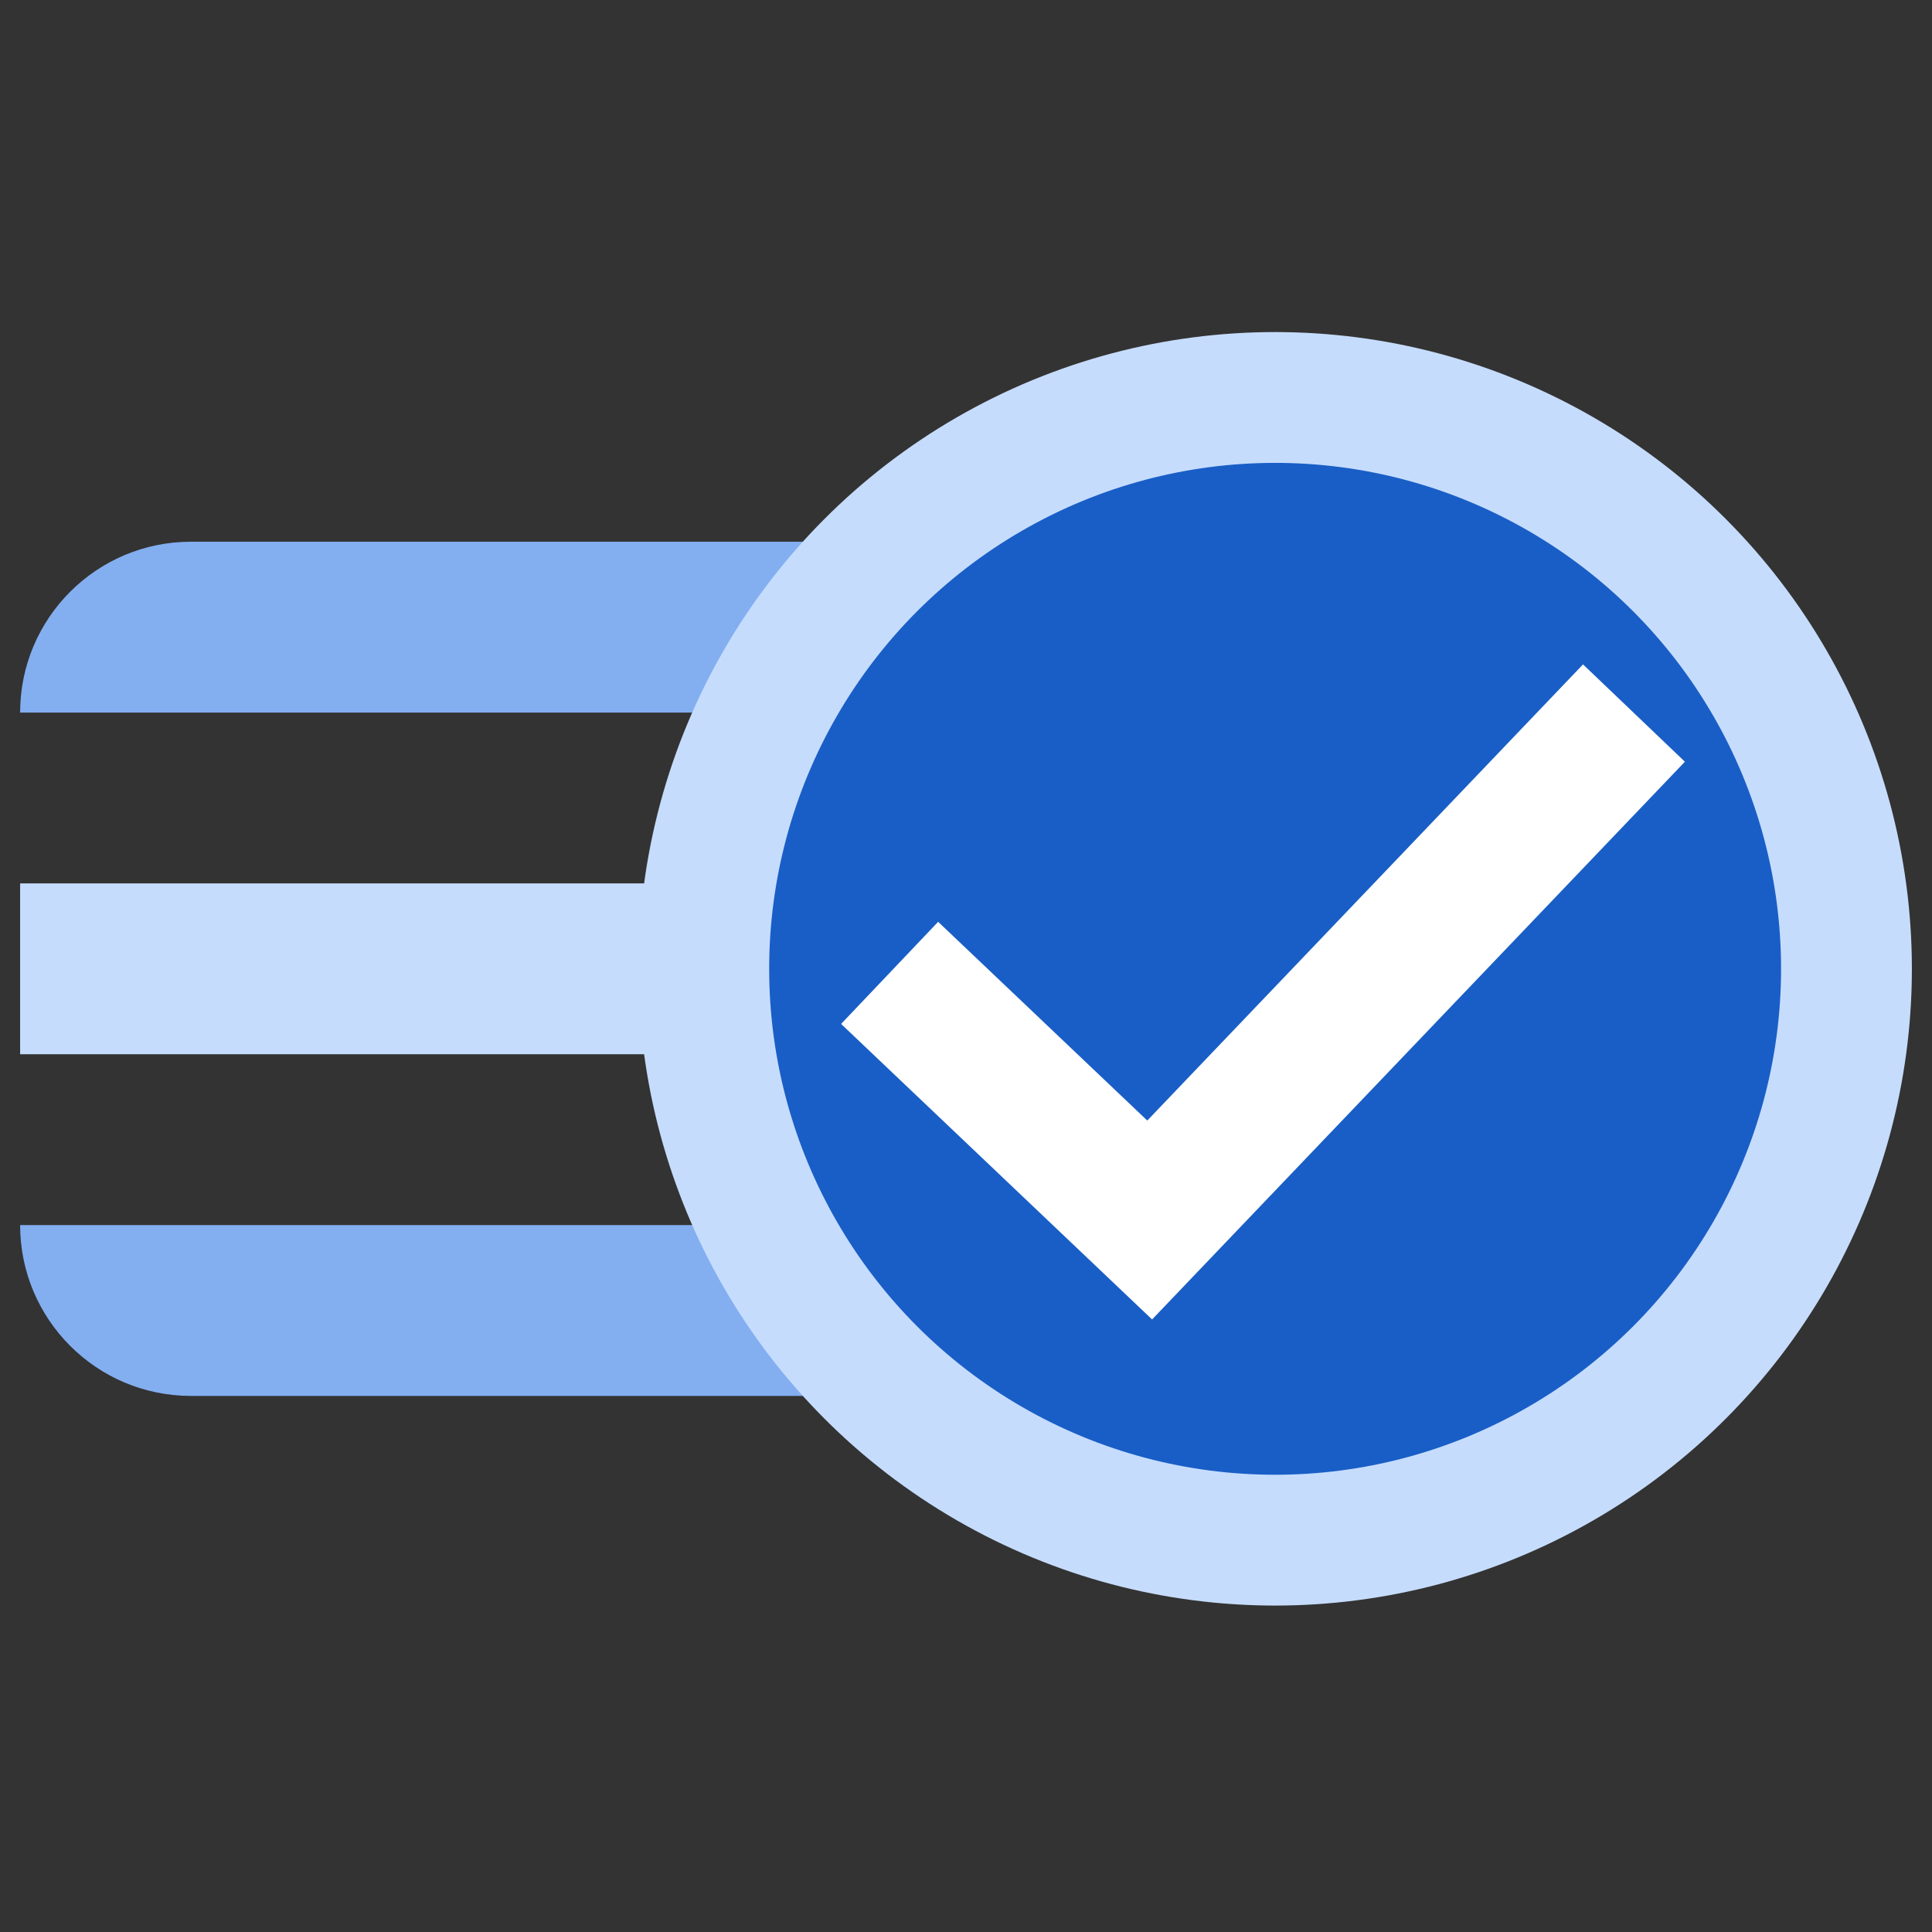<svg width="192" height="192" viewBox="0 0 192 192" fill="none" xmlns="http://www.w3.org/2000/svg">
<rect x="0" y="0" width="192" height="192" fill="#333333" stroke="none"/>
<path d="M2 121.746H114.966V138.724H18.978C9.601 138.724 2 131.123 2 121.746V121.746Z" fill="#83AFF1"/>
<path d="M2 87.791H117.578V104.769H2V87.791Z" fill="#C6DCFD"/>
<path d="M2 70.814C2 61.437 9.601 53.836 18.978 53.836H117.578V70.814H2V70.814Z" fill="#83AFF1"/>
<circle cx="126.72" cy="96.28" r="56.78" fill="#195EC6" stroke="#C6DCFD" stroke-width="13"/>
<path d="M88.41 96.683L114.254 121.242L162.381 70.863" stroke="white" stroke-width="14"/>
</svg>
